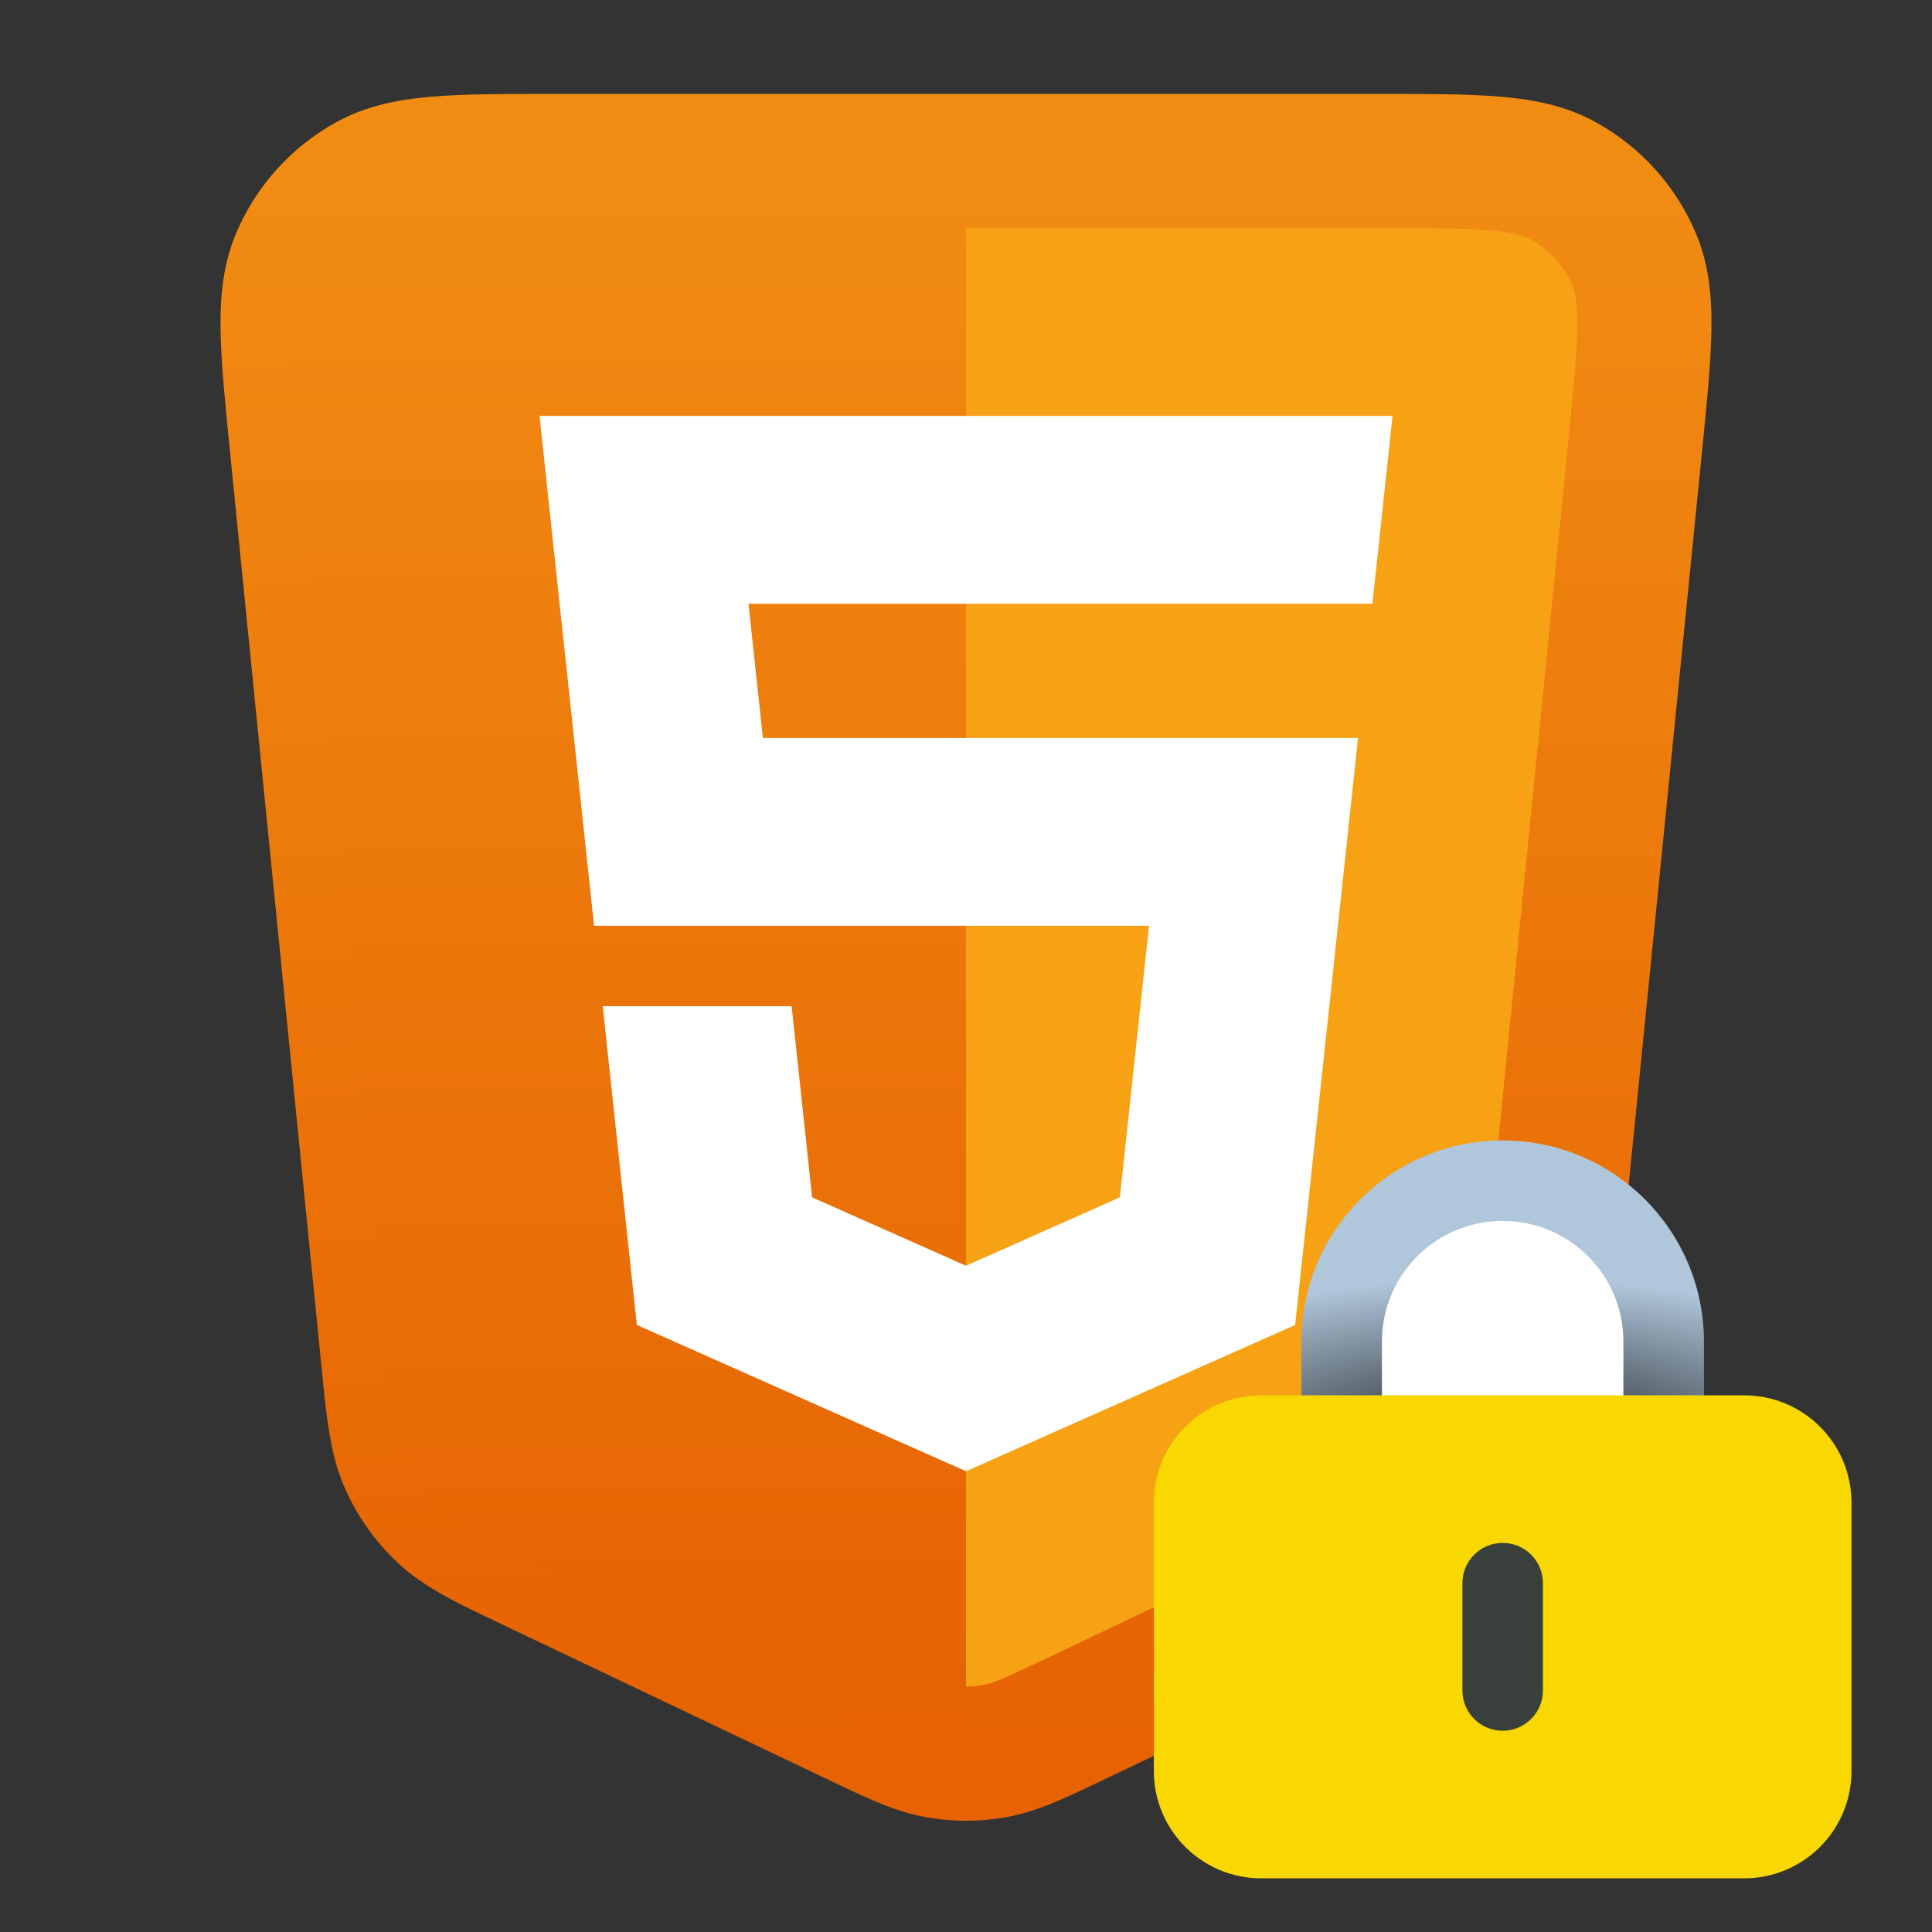 <svg width="36" height="36" viewBox="0 0 36 36" fill="none" xmlns="http://www.w3.org/2000/svg">
<rect x="0" y="0" width="36" height="36" fill="#333333" stroke="none"/>
<path d="M7.231 25.307L5.528 8.278C5.345 6.449 5.253 5.534 5.553 4.828C5.817 4.207 6.282 3.693 6.874 3.369C7.547 3 8.466 3 10.304 3H25.696C27.534 3 28.453 3 29.126 3.369C29.718 3.693 30.183 4.207 30.447 4.828C30.747 5.534 30.655 6.449 30.472 8.278L28.769 25.307C28.671 26.289 28.622 26.78 28.437 27.208C28.274 27.586 28.034 27.927 27.733 28.209C27.393 28.527 26.948 28.739 26.057 29.163L20.064 32.017C19.306 32.378 18.927 32.559 18.53 32.63C18.18 32.693 17.82 32.693 17.47 32.63C17.073 32.559 16.694 32.378 15.936 32.017L9.943 29.163C9.052 28.739 8.607 28.527 8.267 28.209C7.966 27.927 7.726 27.586 7.563 27.208C7.378 26.78 7.329 26.289 7.231 25.307Z" fill="#F7A115"/>
<path fill-rule="evenodd" clip-rule="evenodd" d="M10.251 1.75H25.749C26.623 1.75 27.357 1.75 27.953 1.801C28.575 1.853 29.171 1.968 29.727 2.273C30.565 2.732 31.224 3.46 31.597 4.339C31.845 4.922 31.9 5.527 31.89 6.151C31.881 6.75 31.808 7.48 31.721 8.35L30.013 25.432C30.008 25.484 30.003 25.536 29.998 25.587C29.916 26.416 29.848 27.093 29.585 27.704C29.353 28.24 29.014 28.722 28.588 29.121C28.102 29.575 27.488 29.867 26.735 30.225C26.689 30.247 26.642 30.269 26.594 30.292L20.601 33.146C20.561 33.165 20.521 33.184 20.482 33.203C19.841 33.508 19.317 33.759 18.752 33.86C18.255 33.95 17.745 33.95 17.248 33.86C16.683 33.759 16.159 33.508 15.518 33.203C15.479 33.184 15.439 33.165 15.399 33.146L9.406 30.292C9.358 30.269 9.311 30.247 9.265 30.225C8.512 29.867 7.897 29.575 7.412 29.121C6.986 28.722 6.647 28.24 6.415 27.704C6.152 27.093 6.085 26.416 6.002 25.587C5.997 25.536 5.992 25.484 5.987 25.432L4.279 8.35C4.192 7.48 4.119 6.75 4.11 6.151C4.1 5.527 4.155 4.922 4.403 4.339C4.776 3.46 5.435 2.732 6.273 2.273C6.829 1.968 7.425 1.853 8.047 1.801C8.643 1.75 9.377 1.75 10.251 1.75ZM8.258 4.292C7.792 4.331 7.592 4.401 7.474 4.465C7.129 4.654 6.858 4.954 6.704 5.316C6.652 5.44 6.602 5.646 6.609 6.113C6.617 6.593 6.678 7.217 6.772 8.153L8.475 25.183C8.581 26.247 8.621 26.505 8.71 26.712C8.806 26.933 8.945 27.132 9.121 27.296C9.286 27.45 9.515 27.575 10.481 28.035L16.474 30.889C17.294 31.279 17.498 31.365 17.691 31.4C17.895 31.436 18.105 31.436 18.309 31.4C18.502 31.365 18.706 31.279 19.526 30.889L25.519 28.035C26.485 27.575 26.714 27.45 26.879 27.296C27.055 27.132 27.194 26.933 27.29 26.712C27.379 26.505 27.419 26.247 27.526 25.183L29.229 8.153C29.322 7.217 29.383 6.593 29.391 6.113C29.398 5.646 29.348 5.44 29.296 5.316C29.142 4.954 28.871 4.654 28.526 4.465C28.408 4.401 28.208 4.331 27.742 4.292C27.264 4.251 26.637 4.25 25.696 4.25H10.304C9.363 4.25 8.736 4.251 8.258 4.292Z" fill="url(#paint0_linear_247_25756)"/>
<path d="M18 3V32.677C17.823 32.677 17.645 32.661 17.47 32.63C17.073 32.559 16.694 32.378 15.936 32.017L9.943 29.163C9.052 28.739 8.607 28.527 8.267 28.209C7.966 27.927 7.726 27.586 7.563 27.208C7.378 26.78 7.329 26.289 7.231 25.307L5.528 8.278C5.345 6.449 5.253 5.534 5.553 4.828C5.817 4.207 6.282 3.693 6.874 3.369C7.547 3 8.466 3 10.304 3H18Z" fill="url(#paint1_linear_247_25756)"/>
<path d="M10.053 7.75H25.948L25.573 11.25H13.947L14.215 13.75H25.305L24.133 24.689L18 27.415L11.867 24.689L11.231 18.75H14.751L15.133 22.311L18 23.585L20.867 22.311L21.41 17.25H11.07L10.053 7.75Z" fill="white"/>
<path d="M25 25C25 23.343 26.343 22 28 22C29.657 22 31 23.343 31 25V28H25V25Z" fill="white"/>
<path fill-rule="evenodd" clip-rule="evenodd" d="M24.25 25C24.25 22.929 25.929 21.25 28 21.25C30.071 21.25 31.75 22.929 31.75 25V28.75H24.25V25ZM28 22.75C26.757 22.75 25.75 23.757 25.75 25V27.25H30.25V25C30.25 23.757 29.243 22.75 28 22.75Z" fill="#B0C6DA"/>
<path fill-rule="evenodd" clip-rule="evenodd" d="M24.25 25C24.25 22.929 25.929 21.25 28 21.25C30.071 21.25 31.75 22.929 31.75 25V28.75H24.25V25ZM28 22.75C26.757 22.75 25.75 23.757 25.75 25V27.25H30.25V25C30.25 23.757 29.243 22.75 28 22.75Z" fill="url(#paint2_radial_247_25756)" fill-opacity="0.8" style="mix-blend-mode:overlay"/>
<path d="M21.5 28C21.5 26.895 22.395 26 23.5 26H32.5C33.605 26 34.5 26.895 34.5 28V33C34.5 34.105 33.605 35 32.5 35H23.5C22.395 35 21.5 34.105 21.5 33V28Z" fill="#F9D700"/>
<path fill-rule="evenodd" clip-rule="evenodd" d="M28 28.75C28.414 28.75 28.75 29.086 28.75 29.5L28.75 31.5C28.75 31.914 28.414 32.25 28 32.25C27.586 32.25 27.25 31.914 27.25 31.5L27.25 29.5C27.25 29.086 27.586 28.75 28 28.75Z" fill="#39403B"/>
<defs>
<linearGradient id="paint0_linear_247_25756" x1="18" y1="3" x2="18" y2="32.5" gradientUnits="userSpaceOnUse">
<stop stop-color="#F18C13"/>
<stop offset="1" stop-color="#E66202"/>
</linearGradient>
<linearGradient id="paint1_linear_247_25756" x1="11.679" y1="3" x2="11.679" y2="32.183" gradientUnits="userSpaceOnUse">
<stop stop-color="#F18C13"/>
<stop offset="1" stop-color="#E66202"/>
</linearGradient>
<radialGradient id="paint2_radial_247_25756" cx="0" cy="0" r="1" gradientUnits="userSpaceOnUse" gradientTransform="translate(28 26.781) rotate(-90) scale(2.953 8.389)">
<stop/>
<stop offset="1" stop-opacity="0"/>
</radialGradient>
</defs>
</svg>
